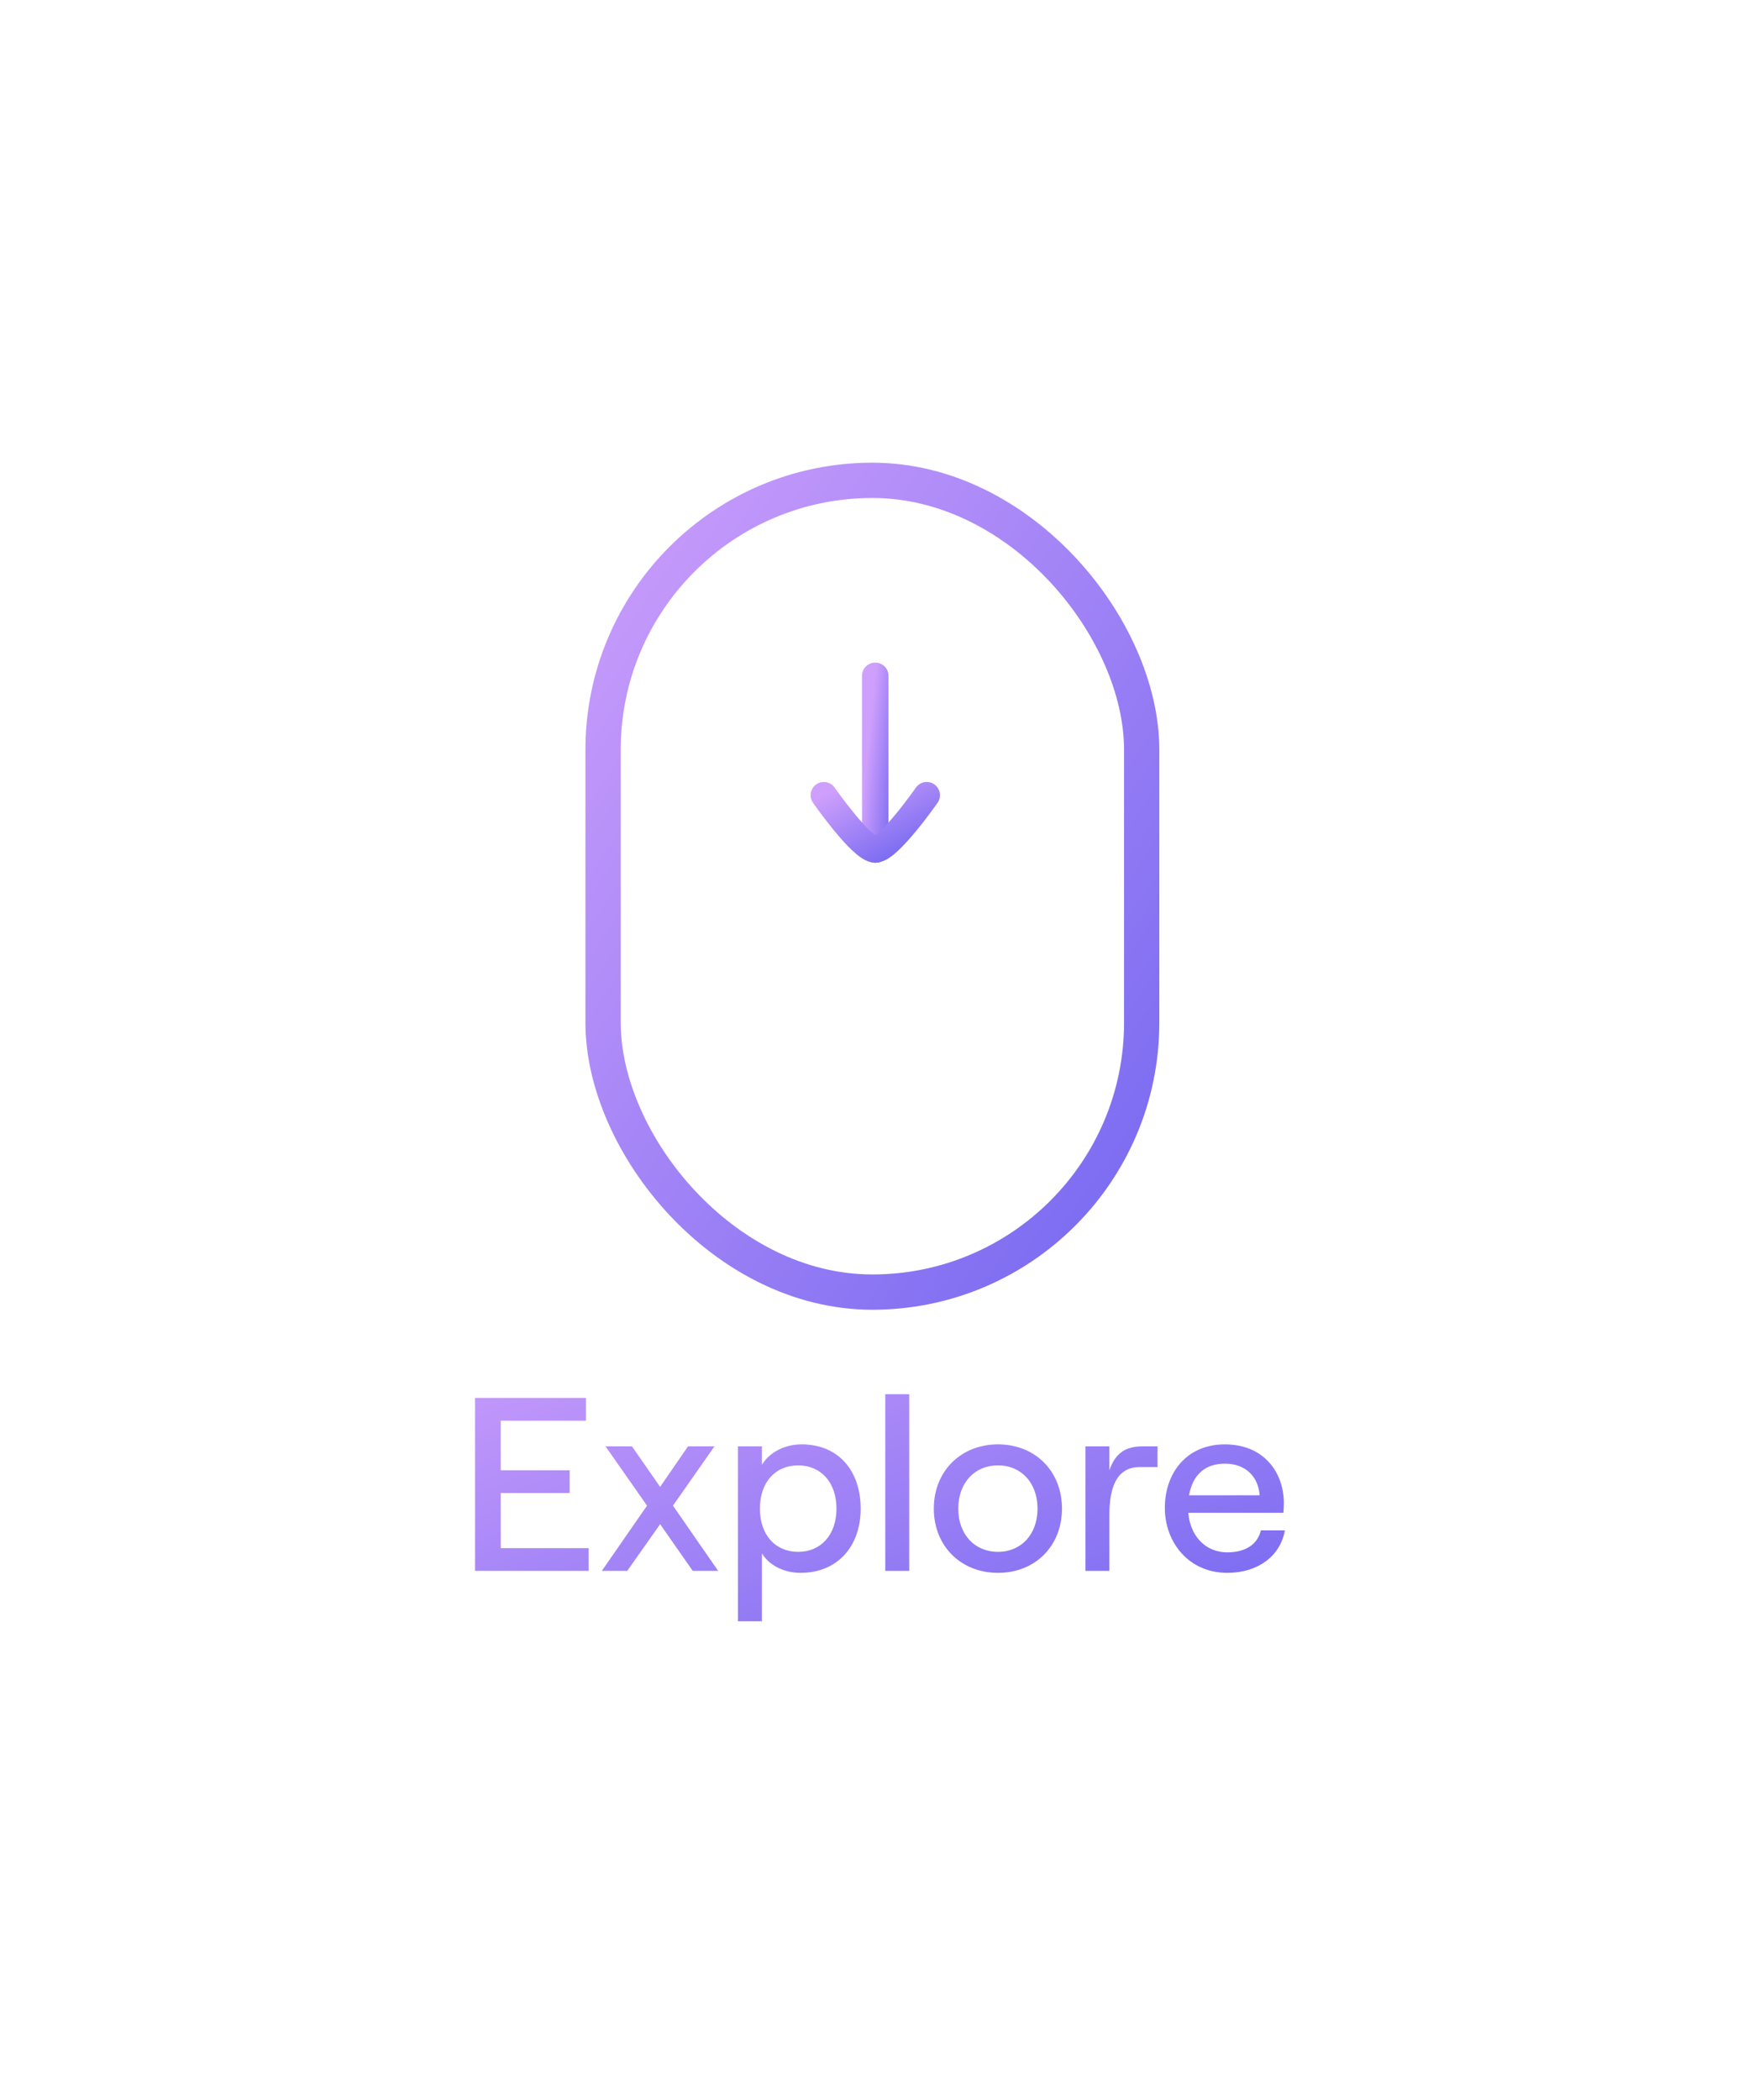 <svg width="100" height="119" viewBox="0 0 100 119" fill="none" xmlns="http://www.w3.org/2000/svg">
<g filter="url(#filter0_d_1_171962)">
<rect x="34.188" y="22.219" width="30.533" height="46" rx="15.267" fill="white" stroke="url(#paint0_linear_1_171962)" stroke-width="2"/>
<path d="M49.617 43.138V33.297" stroke="url(#paint1_linear_1_171962)" stroke-width="1.5" stroke-linecap="round" stroke-linejoin="round"/>
<path d="M52.536 40.062C52.536 40.062 50.388 43.138 49.62 43.138C48.851 43.138 46.703 40.062 46.703 40.062" stroke="url(#paint2_linear_1_171962)" stroke-width="1.5" stroke-linecap="round" stroke-linejoin="round"/>
<path d="M26.931 84.016V74.216H33.218V75.504H28.387V78.318H32.294V79.606H28.387V82.728H33.371V84.016H26.931ZM40.712 84.016H39.27L37.422 81.37L35.559 84.016H34.117L36.679 80.32L34.328 76.96H35.825L37.422 79.256L39.004 76.96H40.502L38.15 80.32L40.712 84.016ZM41.833 86.872V76.96H43.191V78.01C43.611 77.31 44.465 76.848 45.444 76.848C47.572 76.848 48.791 78.388 48.791 80.488C48.791 82.588 47.517 84.128 45.374 84.128C44.437 84.128 43.596 83.694 43.191 83.022V86.872H41.833ZM45.248 82.938C46.55 82.938 47.419 81.958 47.419 80.488C47.419 79.018 46.55 78.038 45.248 78.038C43.932 78.038 43.078 79.018 43.078 80.488C43.078 81.958 43.932 82.938 45.248 82.938ZM50.186 84.016V74.006H51.544V84.016H50.186ZM56.577 84.128C54.463 84.128 52.937 82.602 52.937 80.488C52.937 78.374 54.463 76.848 56.577 76.848C58.691 76.848 60.203 78.374 60.203 80.488C60.203 82.602 58.691 84.128 56.577 84.128ZM56.577 82.938C57.907 82.938 58.817 81.93 58.817 80.488C58.817 79.046 57.907 78.038 56.577 78.038C55.233 78.038 54.323 79.046 54.323 80.488C54.323 81.93 55.233 82.938 56.577 82.938ZM65.62 78.136H64.598C63.31 78.136 62.89 79.284 62.89 80.824V84.016H61.532V76.96H62.89V78.318C63.212 77.38 63.772 76.96 64.766 76.96H65.62V78.136ZM71.48 81.72H72.838C72.586 83.176 71.312 84.128 69.576 84.128C67.392 84.128 66.034 82.406 66.034 80.446C66.034 78.472 67.266 76.848 69.436 76.848C71.62 76.848 72.782 78.402 72.782 80.194C72.782 80.376 72.768 80.6 72.754 80.726H67.364C67.476 82.056 68.344 82.966 69.576 82.966C70.612 82.966 71.284 82.518 71.48 81.72ZM69.436 77.94C68.33 77.94 67.616 78.556 67.406 79.732H71.41C71.326 78.654 70.598 77.94 69.436 77.94Z" fill="url(#paint3_linear_1_171962)"/>
</g>
<defs>
<filter id="filter0_d_1_171962" x="0.73" y="0.019" width="98.31" height="118.056" filterUnits="userSpaceOnUse" color-interpolation-filters="sRGB">
<feFlood flood-opacity="0" result="BackgroundImageFix"/>
<feColorMatrix in="SourceAlpha" type="matrix" values="0 0 0 0 0 0 0 0 0 0 0 0 0 0 0 0 0 0 127 0" result="hardAlpha"/>
<feOffset dy="5"/>
<feGaussianBlur stdDeviation="13.1"/>
<feComposite in2="hardAlpha" operator="out"/>
<feColorMatrix type="matrix" values="0 0 0 0 0.577 0 0 0 0 0.642 0 0 0 0 0.988 0 0 0 1 0"/>
<feBlend mode="normal" in2="BackgroundImageFix" result="effect1_dropShadow_1_171962"/>
<feBlend mode="normal" in="SourceGraphic" in2="effect1_dropShadow_1_171962" result="shape"/>
</filter>
<linearGradient id="paint0_linear_1_171962" x1="33.188" y1="21.219" x2="77.773" y2="51.438" gradientUnits="userSpaceOnUse">
<stop stop-color="#CE9FFC"/>
<stop offset="1" stop-color="#7367F0"/>
</linearGradient>
<linearGradient id="paint1_linear_1_171962" x1="49.617" y1="33.297" x2="51.597" y2="33.498" gradientUnits="userSpaceOnUse">
<stop stop-color="#CE9FFC"/>
<stop offset="1" stop-color="#7367F0"/>
</linearGradient>
<linearGradient id="paint2_linear_1_171962" x1="46.703" y1="40.062" x2="49.24" y2="44.876" gradientUnits="userSpaceOnUse">
<stop stop-color="#CE9FFC"/>
<stop offset="1" stop-color="#7367F0"/>
</linearGradient>
<linearGradient id="paint3_linear_1_171962" x1="25.617" y1="69.016" x2="38.597" y2="101.842" gradientUnits="userSpaceOnUse">
<stop stop-color="#CE9FFC"/>
<stop offset="1" stop-color="#7367F0"/>
</linearGradient>
</defs>
</svg>
